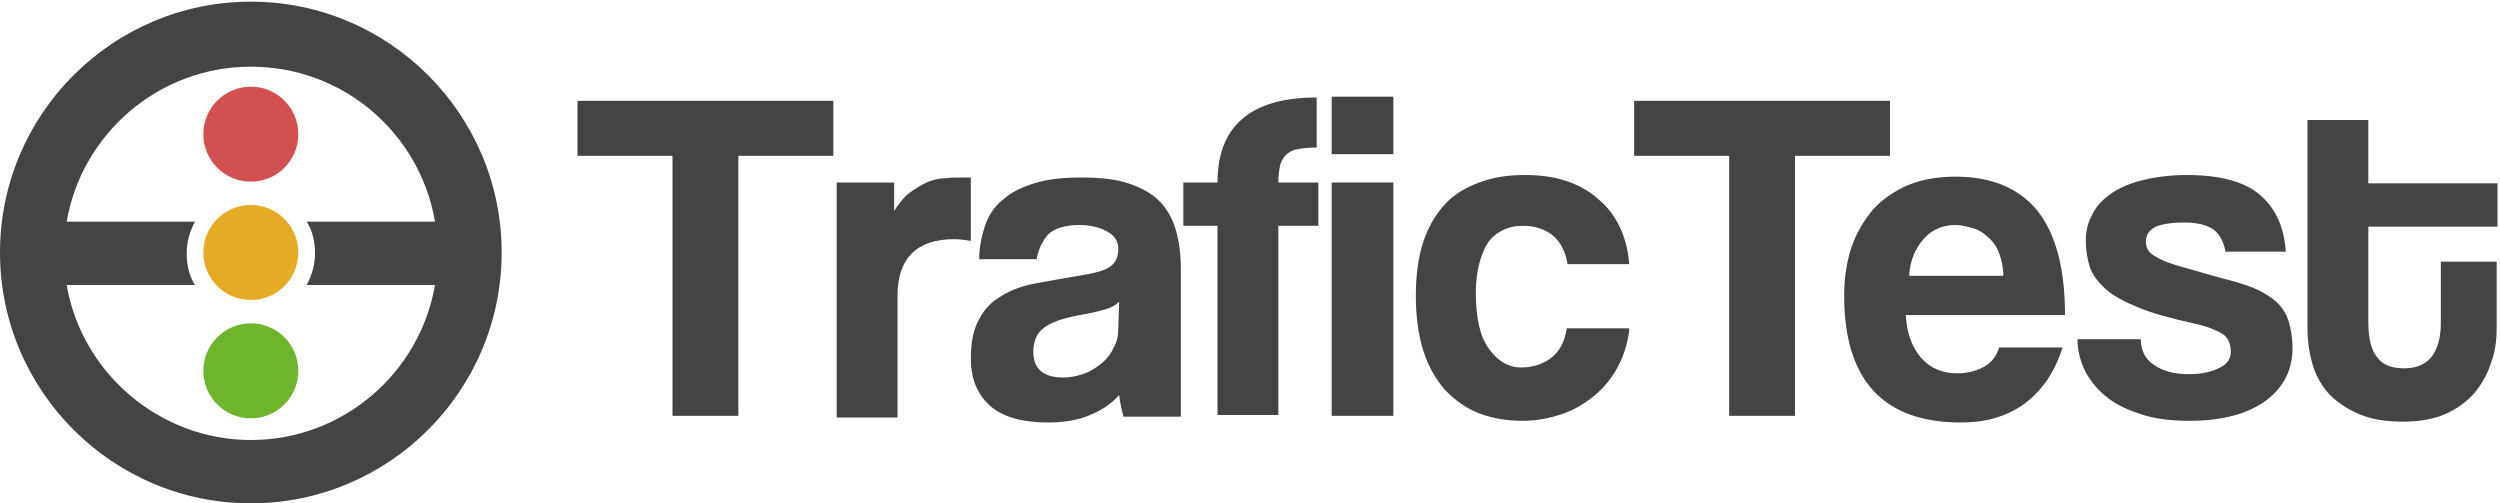 <?xml version="1.0" encoding="utf-8"?>
<!-- Generator: Adobe Illustrator 17.1.0, SVG Export Plug-In . SVG Version: 6.00 Build 0)  -->
<!DOCTYPE svg PUBLIC "-//W3C//DTD SVG 1.1//EN" "http://www.w3.org/Graphics/SVG/1.1/DTD/svg11.dtd">
<svg version="1.1" id="Calque_1" xmlns="http://www.w3.org/2000/svg" xmlns:xlink="http://www.w3.org/1999/xlink" x="0px" y="0px"
	 viewBox="0 0 300 60.4" enable-background="new 0 0 300 60.4" xml:space="preserve">
<g>
	<g>
		<path fill="#444444" d="M80.7,49.9V18.7H69.3v-6.6H100v6.6H88.6v31.2H80.7z"/>
		<path fill="#444444" d="M100.4,49.9v-28h6.9v3.4c0.6-0.9,1.2-1.7,1.9-2.2c0.7-0.5,1.3-0.9,2-1.2c0.7-0.3,1.4-0.5,2.1-0.5
			c0.7-0.1,1.5-0.1,2.2-0.1h1v7.6c-0.7-0.1-1.4-0.2-2-0.2c-4.5,0-6.8,2.3-6.8,6.8v14.6H100.4z"/>
		<path fill="#444444" d="M134.8,49.9c-0.2-0.7-0.4-1.6-0.5-2.5c-0.9,1-2,1.8-3.5,2.4c-1.4,0.6-3.1,0.9-5,0.9
			c-3.2,0-5.6-0.7-7.1-2.1c-1.5-1.4-2.2-3.3-2.2-5.5c0-2,0.3-3.6,1-4.8c0.6-1.2,1.5-2.1,2.7-2.8c1.1-0.7,2.5-1.2,4.1-1.5
			c1.6-0.3,3.3-0.6,5.1-0.9c1.9-0.3,3.1-0.6,3.8-1.1c0.6-0.4,1-1.1,1-2.1c0-0.9-0.4-1.6-1.3-2.1c-0.9-0.5-2-0.8-3.4-0.8
			c-1.7,0-2.9,0.4-3.7,1.1c-0.7,0.8-1.2,1.8-1.4,3h-6.9c0-1.4,0.3-2.8,0.7-4c0.4-1.2,1.1-2.3,2.1-3.1c1-0.9,2.2-1.5,3.8-2
			c1.6-0.5,3.4-0.7,5.7-0.7c2.2,0,4.1,0.2,5.6,0.7c1.5,0.5,2.8,1.2,3.7,2.1c0.9,0.9,1.6,2.1,2,3.5c0.4,1.4,0.6,2.9,0.6,4.7v17.7
			H134.8z M134.3,36.2c-0.4,0.4-0.9,0.7-1.6,0.9c-0.7,0.2-1.8,0.5-3.1,0.7c-2.1,0.4-3.6,0.9-4.4,1.6c-0.8,0.6-1.2,1.6-1.2,2.8
			c0,2.1,1.2,3.1,3.6,3.1c0.9,0,1.8-0.2,2.6-0.5c0.8-0.3,1.5-0.8,2.1-1.3c0.6-0.5,1.1-1.2,1.4-1.9c0.4-0.7,0.5-1.5,0.5-2.4
			L134.3,36.2z"/>
		<path fill="#444444" d="M146.1,49.9V27.1h-4.1v-5.2h4.1c0-6.8,4-10.2,11.9-10.2v6c-0.9,0-1.7,0.1-2.3,0.2
			c-0.6,0.1-1.1,0.4-1.4,0.7c-0.3,0.3-0.6,0.8-0.7,1.3c-0.1,0.5-0.2,1.2-0.2,2h4.8v5.2h-4.8v22.7H146.1z"/>
		<path fill="#444444" d="M159.8,18.5v-6.9h7.4v6.9H159.8z M159.8,49.9v-28h7.4v28H159.8z"/>
		<path fill="#444444" d="M195.5,39.7c-0.2,1.6-0.7,3.1-1.4,4.4c-0.7,1.3-1.7,2.5-2.8,3.4c-1.1,0.9-2.4,1.7-3.9,2.2
			c-1.5,0.5-3,0.8-4.7,0.8c-1.9,0-3.6-0.3-5.2-0.9c-1.6-0.6-2.9-1.6-4.1-2.8c-1.1-1.3-2-2.8-2.6-4.7c-0.6-1.9-0.9-4.1-0.9-6.6
			c0-2.5,0.3-4.7,0.9-6.5c0.6-1.8,1.5-3.3,2.6-4.5c1.1-1.2,2.5-2,4.1-2.6c1.6-0.6,3.4-0.9,5.4-0.9c1.8,0,3.5,0.2,5,0.7
			c1.5,0.5,2.8,1.2,3.9,2.2c1.1,0.9,2,2.1,2.6,3.4c0.6,1.3,1,2.8,1.1,4.4h-7.4c-0.2-1.4-0.8-2.6-1.7-3.4c-1-0.8-2.2-1.2-3.6-1.2
			c-0.8,0-1.5,0.1-2.2,0.4c-0.7,0.3-1.3,0.7-1.8,1.3c-0.5,0.6-0.9,1.5-1.2,2.5c-0.3,1-0.5,2.3-0.5,3.8c0,3.1,0.5,5.3,1.6,6.8
			c1.1,1.5,2.4,2.2,3.8,2.2c1.4,0,2.7-0.4,3.7-1.2c1-0.8,1.6-2,1.8-3.5H195.5z"/>
		<path fill="#444444" d="M207.5,49.9V18.7h-11.4v-6.6h30.7v6.6h-11.4v31.2H207.5z"/>
		<path fill="#444444" d="M228.7,37.8c0.1,2.1,0.7,3.8,1.8,5.1c1.1,1.3,2.6,1.9,4.4,1.9c1.2,0,2.3-0.3,3.2-0.8
			c0.9-0.5,1.5-1.3,1.8-2.3h7.6c-0.9,2.9-2.4,5.1-4.5,6.7c-2.2,1.6-4.7,2.3-7.7,2.3c-9.3,0-14-5.1-14-15.2c0-2.2,0.3-4.1,0.9-5.9
			c0.6-1.7,1.5-3.2,2.6-4.5c1.2-1.3,2.6-2.2,4.2-2.9c1.7-0.7,3.6-1,5.7-1c4.3,0,7.6,1.4,9.8,4.1c2.2,2.8,3.3,6.9,3.3,12.5H228.7z
			 M240.4,33.1c0-1-0.2-1.9-0.5-2.7c-0.3-0.8-0.7-1.4-1.3-1.9c-0.5-0.5-1.1-0.9-1.8-1.1c-0.7-0.2-1.4-0.4-2.1-0.4
			c-1.5,0-2.8,0.5-3.8,1.6s-1.7,2.6-1.8,4.5H240.4z"/>
		<path fill="#444444" d="M267.1,30.4c-0.2-1.3-0.7-2.2-1.4-2.8c-0.8-0.6-2-0.9-3.6-0.9c-1.5,0-2.7,0.2-3.4,0.5
			c-0.8,0.4-1.2,1-1.2,1.8c0,0.8,0.4,1.4,1.2,1.8c0.8,0.5,1.9,0.9,3.4,1.3c2.4,0.7,4.5,1.3,6.1,1.7c1.7,0.5,3,1,4,1.7
			c1,0.6,1.7,1.4,2.2,2.4c0.4,1,0.7,2.3,0.7,3.9c0,2.5-1,4.6-3.1,6.2c-2.1,1.6-5.2,2.5-9.3,2.5c-2,0-3.8-0.2-5.5-0.7
			c-1.6-0.5-3-1.1-4.2-2c-1.2-0.9-2-1.9-2.7-3.1c-0.6-1.2-1-2.5-1-4h7.6c0,1.3,0.5,2.4,1.6,3.1c1,0.7,2.4,1.1,4.1,1.1
			c1.4,0,2.6-0.2,3.6-0.7c1-0.4,1.5-1.1,1.5-2c0-1-0.4-1.8-1.1-2.2s-1.9-0.9-3.4-1.2c-2.7-0.6-4.9-1.2-6.6-1.9
			c-1.7-0.7-3-1.4-3.9-2.2c-0.9-0.8-1.6-1.7-1.9-2.6c-0.3-0.9-0.5-2-0.5-3.2c0-1.1,0.2-2.1,0.7-3c0.4-0.9,1.1-1.8,2.1-2.5
			c0.9-0.7,2.2-1.3,3.7-1.7c1.5-0.4,3.4-0.7,5.6-0.7c4,0,7,0.8,8.8,2.4c1.9,1.6,2.9,3.9,3.1,6.8H267.1z"/>
		<path fill="#444444" d="M292.7,31.4h6.9v8c0,1.5-0.2,2.9-0.7,4.2c-0.4,1.3-1.1,2.5-2,3.6c-0.9,1-2.1,1.9-3.5,2.5
			c-1.4,0.6-3.1,0.9-5.1,0.9c-2,0-3.8-0.3-5.2-0.9c-1.4-0.6-2.6-1.4-3.6-2.4c-0.9-1-1.6-2.2-2-3.6c-0.4-1.4-0.6-2.8-0.6-4.3v-25h7.3
			v7.6h15.5v5.2h-15.5v11.5c0,1.8,0.3,3.2,1,4.1c0.7,1,1.8,1.4,3.3,1.4c1.5,0,2.6-0.5,3.3-1.4c0.7-0.9,1.1-2.3,1.1-4V31.4z"/>
	</g>
	<circle fill="#6EB42C" cx="30.1" cy="44.5" r="5.7"/>
	<circle fill="#D25050" cx="30.1" cy="16.1" r="5.7"/>
	<circle fill="#E5AB25" cx="30.1" cy="30.3" r="5.7"/>
	<g>
		<path fill="#444444" d="M30.1,0.2C13.5,0.2,0,13.7,0,30.3c0,16.6,13.5,30.1,30.1,30.1s30.1-13.5,30.1-30.1
			C60.2,13.7,46.7,0.2,30.1,0.2z M30.1,52.8C19.1,52.8,9.8,44.7,8,34.2h15.4c-0.7-1.1-1-2.4-1-3.8c0-1.4,0.4-2.7,1-3.8H8
			c1.8-10.5,11-18.6,22.1-18.6s20.3,8,22.1,18.6H36.8c0.7,1.1,1,2.4,1,3.8c0,1.4-0.4,2.7-1,3.8h15.4C50.4,44.7,41.2,52.8,30.1,52.8z
			"/>
	</g>
</g>
</svg>
